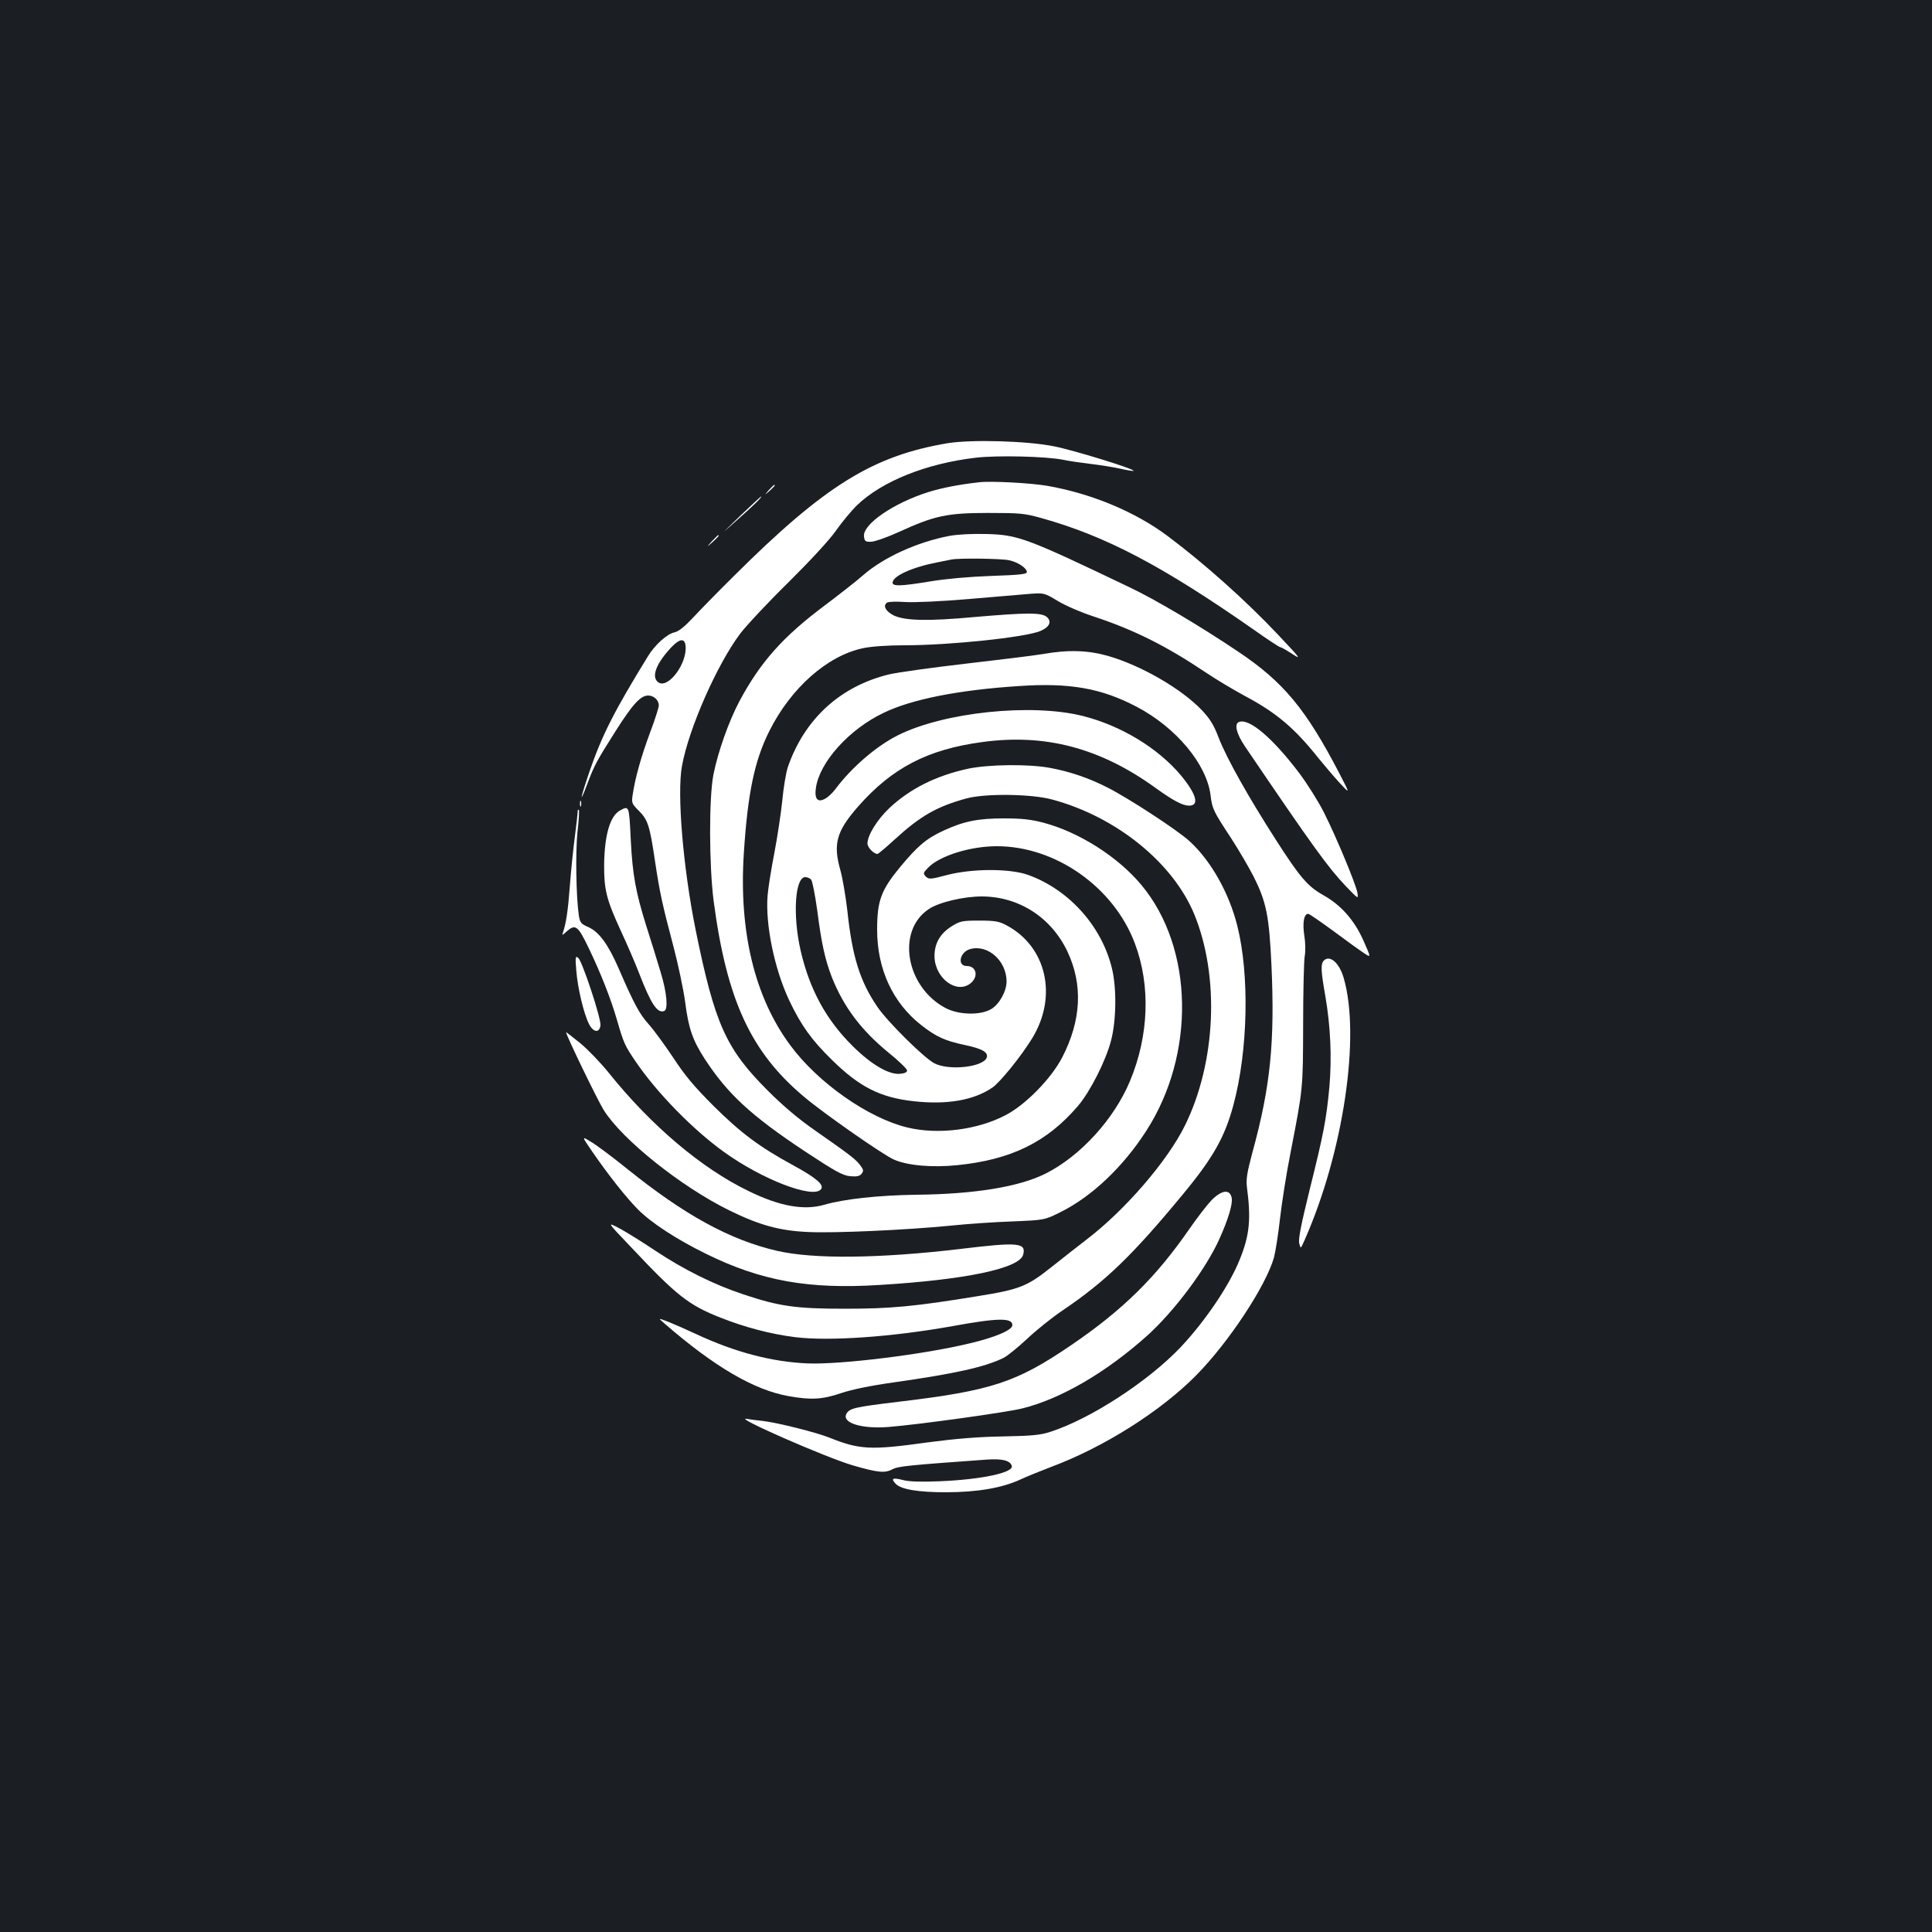 <?xml version="1.0" standalone="no"?>
<!DOCTYPE svg PUBLIC "-//W3C//DTD SVG 20010904//EN"
 "http://www.w3.org/TR/2001/REC-SVG-20010904/DTD/svg10.dtd">
<svg version="1.0" xmlns="http://www.w3.org/2000/svg"
 width="1000pt" height="1000pt" viewBox="0 0 1000 1000"
 preserveAspectRatio="xMidYMid meet">
<rect width="100%" height="100%" fill="#1b1f23"/>
<g transform="translate(0,1000) scale(0.1,-0.1)"
fill="#ffffff" stroke="none">
<path d="M4905 7706 c-387 -65 -636 -219 -1105 -686 -81 -80 -176 -177 -212
-216 -45 -48 -76 -73 -97 -77 -38 -8 -101 -64 -138 -125 -174 -283 -237 -407
-302 -596 -46 -134 -55 -180 -12 -66 37 99 49 121 148 277 88 139 129 183 168
183 29 0 55 -24 55 -51 0 -11 -20 -74 -45 -140 -46 -123 -78 -238 -90 -321 -7
-44 -5 -48 32 -85 46 -46 56 -76 83 -258 25 -168 39 -229 96 -445 24 -91 51
-219 60 -284 18 -141 39 -200 103 -299 118 -180 238 -291 515 -475 159 -105
197 -126 236 -130 34 -3 49 0 59 12 12 15 11 21 -6 44 -23 31 -50 52 -229 177
-87 60 -168 128 -250 210 -216 216 -274 343 -373 830 -65 321 -98 707 -71 851
35 193 181 524 301 684 31 41 143 161 249 265 114 113 215 222 248 270 31 44
80 103 108 130 129 124 358 216 615 246 111 13 365 7 453 -11 27 -6 90 -15
140 -21 50 -6 120 -17 155 -25 35 -8 66 -13 68 -11 8 9 -310 107 -412 127
-139 28 -427 36 -550 16z m-1357 -1045 c13 -92 -92 -233 -143 -191 -35 29 -7
99 73 183 40 41 65 44 70 8z"/>
<path d="M5070 7504 c-108 -12 -194 -29 -265 -51 -181 -57 -340 -167 -333
-229 3 -26 7 -29 38 -28 19 1 85 24 146 52 181 83 247 97 459 97 165 0 188 -2
277 -27 332 -93 625 -247 1100 -579 69 -49 130 -89 135 -89 5 0 33 -16 62 -35
49 -32 42 -23 -75 101 -164 174 -381 368 -571 510 -167 125 -393 219 -620 259
-85 15 -292 26 -353 19z"/>
<path d="M3979 7463 c-24 -28 -24 -28 4 -4 25 23 32 31 24 31 -2 0 -14 -12
-28 -27z"/>
<path d="M3830 7329 c-103 -100 -104 -100 -15 -21 86 76 133 122 124 122 -2 0
-51 -46 -109 -101z"/>
<path d="M4913 7226 c-166 -32 -338 -110 -444 -202 -35 -31 -125 -101 -199
-157 -216 -161 -334 -293 -443 -497 -54 -102 -110 -258 -134 -378 -24 -118
-23 -472 1 -657 68 -513 193 -782 469 -1013 102 -86 407 -299 464 -324 70 -31
198 -42 327 -29 279 28 465 119 625 306 64 75 145 235 172 340 27 103 29 270
5 370 -52 220 -223 411 -436 487 -95 33 -286 33 -418 -1 -86 -23 -94 -23 -110
-8 -15 16 -14 19 12 46 59 61 217 111 356 111 304 0 605 -212 714 -503 82
-217 73 -477 -25 -712 -82 -197 -256 -388 -436 -479 -137 -69 -368 -107 -673
-110 -195 -3 -371 -22 -474 -52 -105 -30 -230 -8 -391 71 -243 117 -505 339
-724 612 -41 51 -107 120 -147 153 -41 33 -74 59 -74 57 0 -15 161 -348 195
-403 96 -153 400 -396 650 -519 157 -77 262 -106 412 -112 136 -6 496 10 733
33 85 9 230 19 321 22 166 7 166 7 250 49 160 80 321 232 441 418 257 397 247
948 -23 1273 -121 146 -323 275 -509 324 -66 17 -112 22 -205 22 -133 0 -208
-15 -313 -64 -88 -41 -132 -78 -224 -189 -98 -119 -118 -174 -118 -323 0 -203
80 -377 227 -493 78 -61 123 -82 227 -104 91 -19 123 -38 113 -66 -20 -49
-197 -68 -272 -28 -55 30 -242 215 -294 292 -90 132 -130 260 -155 496 -9 77
-25 171 -36 210 -39 137 -21 202 92 331 175 199 359 295 641 333 326 45 610
-30 895 -235 94 -68 143 -94 177 -94 54 0 38 59 -42 156 -119 142 -310 258
-508 308 -266 67 -719 20 -958 -100 -111 -56 -237 -164 -322 -277 -15 -21 -41
-45 -56 -52 -37 -20 -54 0 -46 56 18 133 172 305 352 390 145 70 388 118 699
138 262 18 426 -11 609 -107 204 -107 363 -297 383 -459 8 -69 15 -83 106
-221 38 -59 90 -147 115 -196 68 -134 82 -206 94 -461 18 -398 -5 -629 -98
-968 -28 -105 -34 -140 -29 -181 22 -167 14 -249 -37 -375 -54 -135 -179 -319
-306 -454 -166 -175 -463 -369 -671 -437 -54 -18 -95 -22 -250 -25 -130 -2
-246 -12 -390 -31 -295 -41 -351 -38 -510 26 -66 26 -264 76 -340 85 -30 3
-68 8 -85 11 -76 13 412 -201 550 -241 128 -37 165 -41 204 -20 31 16 83 21
486 50 81 6 123 -4 132 -32 12 -35 -156 -71 -373 -80 -96 -4 -157 -2 -189 6
-55 14 -65 9 -40 -18 27 -30 116 -45 265 -45 160 1 285 22 379 65 36 17 109
46 161 66 273 102 566 287 751 474 167 169 361 462 403 610 8 30 22 119 31
199 9 80 33 235 55 345 65 335 64 328 65 660 0 171 4 330 8 355 5 25 4 72 -2
108 -10 65 -2 112 20 112 6 0 65 -41 132 -90 67 -50 138 -101 158 -114 36 -24
36 -24 -5 68 -47 105 -116 182 -207 233 -80 45 -120 91 -245 286 -142 221
-255 422 -296 528 -25 66 -44 97 -87 143 -106 111 -313 231 -486 281 -102 29
-205 33 -335 10 -47 -8 -227 -30 -400 -50 -173 -20 -353 -45 -400 -56 -252
-62 -436 -231 -522 -479 -10 -30 -23 -109 -29 -175 -7 -66 -25 -187 -41 -270
-16 -82 -32 -182 -35 -221 -12 -151 36 -380 111 -540 62 -131 116 -206 221
-309 144 -142 252 -196 425 -215 172 -19 311 5 407 71 40 28 148 161 205 254
134 218 75 476 -133 586 -37 20 -59 24 -140 24 -89 0 -99 -2 -144 -30 -59 -37
-89 -89 -88 -156 2 -112 114 -196 186 -139 43 34 32 90 -19 90 -52 0 -36 74
19 88 91 24 186 -61 187 -167 0 -51 -36 -117 -78 -143 -55 -34 -168 -32 -237
4 -207 109 -257 401 -87 513 52 35 180 65 273 65 192 0 360 -108 444 -285 81
-172 72 -356 -27 -548 -57 -110 -191 -247 -295 -300 -146 -76 -349 -101 -506
-63 -201 48 -463 231 -606 425 -185 249 -267 589 -241 994 20 310 55 479 131
631 112 225 301 392 486 431 41 9 126 15 212 15 237 0 627 41 706 74 47 20 60
48 34 72 -27 24 -101 24 -378 0 -239 -22 -358 -19 -416 9 -41 21 -57 51 -33
66 7 5 49 6 93 3 47 -3 185 3 335 16 140 12 284 24 320 27 63 4 68 3 134 -37
37 -23 122 -60 187 -81 209 -69 375 -152 582 -291 49 -33 139 -87 200 -120
164 -87 259 -168 382 -323 27 -33 74 -89 106 -124 58 -63 58 -63 2 45 -174
335 -291 475 -524 631 -198 133 -427 269 -564 334 -531 254 -575 271 -740 275
-74 2 -148 -2 -192 -10z m311 -126 c46 -10 91 -41 91 -61 0 -11 -37 -15 -185
-20 -112 -4 -235 -15 -313 -28 -152 -25 -197 -27 -197 -7 0 34 101 80 230 105
30 6 64 13 75 15 40 8 261 5 299 -4z m-1025 -1654 c6 -8 20 -79 31 -158 22
-172 41 -257 76 -347 62 -155 152 -274 295 -391 52 -42 94 -83 94 -91 0 -9
-13 -15 -37 -17 -58 -5 -148 48 -244 143 -137 135 -224 294 -270 495 -42 183
-29 380 24 380 11 0 25 -6 31 -14z"/>
<path d="M3684 7198 c-29 -33 -29 -33 4 -4 30 28 37 36 29 36 -2 0 -16 -15
-33 -32z"/>
<path d="M6413 6263 c-26 -10 -13 -61 30 -125 354 -522 430 -627 524 -726 64
-66 64 -67 59 -33 -8 44 -105 279 -172 413 -29 58 -87 150 -128 205 -139 184
-261 287 -313 266z"/>
<path d="M5010 6021 c-162 -35 -298 -102 -405 -202 -64 -60 -115 -142 -115
-185 0 -21 33 -54 52 -54 4 0 44 34 89 75 132 121 217 170 370 212 97 27 337
24 444 -5 332 -89 625 -326 736 -593 133 -323 113 -769 -48 -1095 -90 -183
-310 -438 -508 -589 -49 -38 -131 -102 -181 -142 -128 -102 -166 -117 -384
-152 -324 -53 -449 -65 -685 -65 -255 0 -342 12 -529 75 -151 50 -306 127
-455 226 -64 43 -146 94 -183 114 -68 36 -68 36 59 -97 234 -249 297 -299 462
-364 127 -50 258 -85 386 -101 176 -22 503 1 815 57 236 43 310 44 310 5 0
-25 -88 -63 -220 -94 -239 -58 -672 -111 -840 -104 -184 8 -373 57 -575 151
-49 23 -115 52 -145 64 -55 21 -55 21 -20 -9 257 -223 462 -343 640 -375 117
-21 176 -18 273 15 56 19 153 39 274 56 318 45 474 80 568 127 21 11 75 55
120 97 44 42 128 110 186 149 222 150 363 287 623 602 155 187 216 296 260
460 76 282 84 676 20 929 -43 171 -137 337 -248 438 -64 58 -315 222 -426 278
-95 48 -191 81 -293 100 -109 21 -318 19 -427 -4z"/>
<path d="M3002 5840 c0 -14 2 -19 5 -12 2 6 2 18 0 25 -3 6 -5 1 -5 -13z"/>
<path d="M3209 5805 c-51 -28 -80 -126 -82 -280 -1 -129 12 -181 85 -340 33
-71 76 -170 95 -220 63 -163 95 -211 131 -198 21 8 14 95 -18 199 -16 55 -50
163 -75 242 -54 172 -71 264 -80 442 -9 182 -8 181 -56 155z"/>
<path d="M2990 5799 c0 -9 -6 -64 -14 -125 -8 -60 -20 -174 -26 -254 -10 -135
-20 -199 -36 -246 -6 -17 -4 -16 18 4 46 41 59 32 115 -85 62 -129 114 -260
147 -374 34 -118 40 -131 95 -212 109 -161 297 -354 459 -470 197 -142 460
-243 501 -193 19 22 -22 58 -139 122 -179 97 -276 170 -416 309 -100 100 -149
158 -209 250 -44 66 -101 144 -127 173 -48 53 -77 107 -157 292 -54 123 -100
186 -155 211 -39 17 -44 23 -50 61 -14 94 -18 327 -7 432 7 59 10 111 7 114
-4 3 -6 -1 -6 -9z"/>
<path d="M2983 4975 c7 -89 38 -220 65 -274 22 -45 55 -50 60 -8 4 35 -94 331
-115 349 -15 12 -16 6 -10 -67z"/>
<path d="M6852 5028 c-17 -17 -15 -55 8 -184 27 -158 34 -317 21 -469 -16
-171 -30 -243 -103 -536 -44 -179 -59 -255 -53 -275 7 -29 7 -29 27 16 201
454 291 1055 203 1358 -23 79 -72 121 -103 90z"/>
<path d="M3067 4037 c85 -123 174 -235 234 -296 69 -70 201 -156 354 -231 284
-140 530 -184 896 -161 448 27 727 86 745 157 16 62 -25 66 -329 29 -416 -49
-758 -53 -946 -9 -242 56 -477 184 -776 425 -77 62 -161 125 -188 140 -47 29
-47 29 10 -54z"/>
<path d="M6271 3788 c-23 -24 -73 -89 -112 -145 -176 -255 -347 -423 -614
-605 -285 -194 -411 -236 -898 -294 -224 -27 -250 -33 -266 -62 -25 -47 79
-79 218 -68 152 12 614 76 692 96 199 49 434 186 646 376 140 126 303 343 374
500 46 102 71 184 64 215 -10 45 -51 40 -104 -13z"/>
</g>
</svg>

